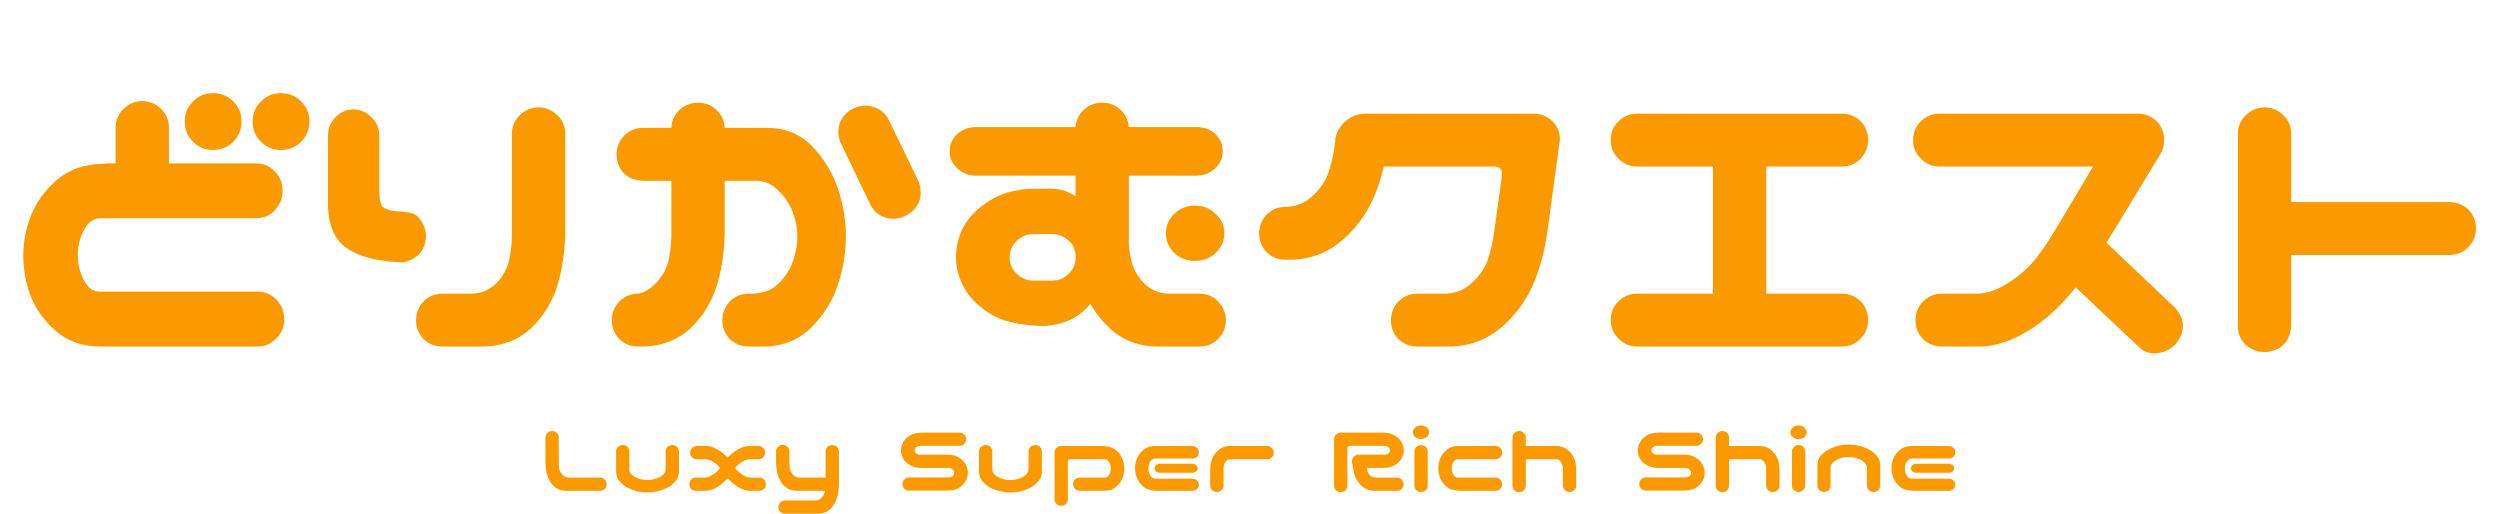 <svg width="3167" height="651" viewBox="0 0 3167 651" fill="none" xmlns="http://www.w3.org/2000/svg">
<path d="M234 154C234 144 237.5 135.5 244.5 128.5C251.5 121.5 260 118 270 118C280 118 288.5 121.5 295.5 128.5C302.5 135.5 306 144 306 154C306 164 302.5 172.5 295.5 179.5C288.5 186.5 280 190 270 190C260 190 251.5 186.5 244.5 179.5C237.5 172.5 234 164 234 154ZM320 154C320 144 323.5 135.5 330.5 128.5C337.5 121.5 346 118 356 118C366 118 374.5 121.5 381.5 128.5C388.5 135.5 392 144 392 154C392 164 388.5 172.5 381.5 179.5C374.5 186.5 366 190 356 190C346 190 337.5 186.5 330.5 179.5C323.5 172.5 320 164 320 154ZM358 241.5C358 251.167 354.667 259.5 348 266.5C341.667 273.167 333.833 276.5 324.5 276.5H126.5C120.167 276.833 114.833 279.667 110.5 285C106.5 290.333 103.5 296.333 101.5 303C99.5 309.667 98.5 316.333 98.5 323C98.5 330 99.5 336.833 101.5 343.5C103.5 350.167 106.5 356.167 110.5 361.5C114.833 366.833 120.167 369.5 126.5 369.5H326.5C335.833 369.5 343.667 372.833 350 379.5C356.667 386.167 360 394.5 360 404.5C360 414.167 356.667 422.167 350 428.5C343.667 435.5 335.833 439 326.5 439H129.5C106.167 439.333 86.833 433 71.5 420C56.5 407 45.667 392.167 39 375.5C32.667 358.833 29.5 341.5 29.5 323.5C29.5 306.167 32.833 289.167 39.5 272.5C46.167 255.833 57 241 72 228C87 215 106.167 208.167 129.5 207.5H132.5C134.5 207.167 136.5 207 138.5 207H146.5V160.5C146.833 151.167 150.333 143.5 157 137.5C163.667 131.167 171.667 128 181 128C190 128.333 197.667 131.667 204 138C210.333 144 213.667 151.5 214 160.5V207H324.5C333.833 207 341.667 210.333 348 217C354.667 223.667 358 231.833 358 241.5ZM683 136C692 136.333 699.667 139.667 706 146C712.333 152 715.667 159.5 716 168.5V295C715.667 318.667 712.333 341 706 362C699.333 383 688.333 400.833 673 415.5C658 429.833 638.833 437.667 615.5 439H559.5C550.5 438.667 542.833 435.5 536.5 429.5C530.5 423.167 527.333 415.5 527 406.5C527 397.167 530 389.167 536 382.5C542.333 375.833 550.167 372.333 559.5 372H598.5C611.167 371.333 621.667 366.5 630 357.5C638.333 348.5 643.5 338.333 645.5 327C647.833 315.333 648.833 302.667 648.5 289V168.5C648.833 159.167 652.333 151.5 659 145.5C665.667 139.167 673.667 136 683 136ZM510.5 332.5L495 331.5C470.667 329.167 451.667 323.167 438 313.5C424.333 303.5 416.833 286.667 415.5 263V171C415.833 162 419 154.5 425 148.5C431 142.167 438.333 138.833 447 138.5C456 138.5 463.667 141.667 470 148C476.667 154 480.167 161.667 480.5 171V244C480.5 251.667 481.667 257.333 484 261C486.333 264.333 491.833 266.5 500.5 267.5C508.5 267.833 515.333 268.667 521 270C526.667 271 531.667 275.667 536 284C540 292 540.667 300.5 538 309.5C535.333 318.167 530 324.5 522 328.5C518 330.5 514.167 331.833 510.5 332.5ZM971.5 162C994.833 162 1014 169.833 1029 185.5C1044 201.167 1054.83 219 1061.5 239C1068.17 258.667 1071.5 278.833 1071.5 299.5C1071.5 320.167 1068.17 340.5 1061.5 360.5C1055.17 380.167 1044.33 397.833 1029 413.5C1014 429.167 994.833 437.667 971.5 439H947.5C938.5 438.667 930.833 435.5 924.5 429.5C918.5 423.167 915.333 415.5 915 406.5C915 397.167 918 389.167 924 382.5C930.333 375.833 938.167 372.333 947.5 372H954.5C967.833 371.333 978.5 367 986.5 359C994.833 350.667 1000.83 341.333 1004.5 331C1008.17 320.667 1010 310.167 1010 299.5C1010 288.833 1008 278.333 1004 268C1000 257.667 993.667 248.5 985 240.5C976.667 232.167 966.5 228.333 954.5 229H918V295C917.667 318.667 914.333 341 908 362C901.333 383 890.333 400.833 875 415.5C860 429.833 840.833 437.667 817.5 439H807.5C798.5 438.667 790.833 435.5 784.5 429.5C778.5 423.167 775.333 415.5 775 406.5C775 397.167 778 389.167 784 382.5C790.333 375.833 798.167 372.333 807.5 372C815.5 371.333 823.667 366.5 832 357.5C840.333 348.5 845.5 338.333 847.5 327C849.833 315.333 850.833 302.667 850.5 289V229H813.5C793.5 227.333 782.667 216.5 781 196.5C781 187.167 784 179.167 790 172.5C796.333 165.833 804.167 162.333 813.5 162H850.5C850.833 153 854.333 145.333 861 139C867.667 133 875.667 130 885 130C894 130.333 901.667 133.5 908 139.5C914.333 145.833 917.667 153.333 918 162H971.5ZM1083 136.5C1091.33 133.167 1099.67 133 1108 136C1116.33 139 1122.5 144.667 1126.5 153L1164 230.5C1170 249.833 1164.33 264.167 1147 273.5C1138.33 277.5 1129.67 278.167 1121 275.5C1112.33 272.5 1106 266.667 1102 258L1064.5 180C1061.17 171.333 1061.17 162.833 1064.5 154.5C1068.17 146.167 1074.33 140.167 1083 136.5ZM1203 191.5C1203 183.167 1206.17 176 1212.5 170C1219.17 164 1227.17 161 1236.5 161H1362.5C1363.17 152.333 1366.67 145 1373 139C1379.67 133 1387.67 130 1397 130C1406 130.333 1413.67 133.5 1420 139.5C1426 145.5 1429.33 152.667 1430 161H1515.5C1524.83 161 1532.83 163.833 1539.5 169.5C1545.83 175.833 1549 183.167 1549 191.5C1549 200.167 1545.67 207.5 1539 213.5C1532.67 219.5 1524.83 222.5 1515.5 222.5H1430V309.5C1430.33 315.5 1431.17 321.167 1432.5 326.5C1434.5 338.167 1439.67 348.5 1448 357.5C1456.33 366.5 1466.83 371.333 1479.5 372H1520.5C1529.83 372.333 1537.5 375.833 1543.5 382.5C1549.83 389.167 1553 397.167 1553 406.5C1552.67 415.5 1549.33 423.167 1543 429.5C1537 435.5 1529.5 438.667 1520.5 439H1462.5C1439.17 437.667 1420 429.667 1405 415C1395.67 406.333 1387.83 396.333 1381.5 385C1366.5 402.667 1346.67 412 1322 413H1320C1290.67 412 1268.5 406.667 1253.5 397C1238.5 387.333 1227.67 376.333 1221 364C1214.33 351.333 1211 338.667 1211 326C1211 312.667 1214.17 299.833 1220.5 287.5C1227.17 275.167 1238 264.167 1253 254.5C1268.33 244.5 1287.67 239.333 1311 239H1331C1342.33 239 1352.83 242.167 1362.5 248.5V222.5H1236.5C1227.17 222.5 1219.33 219.5 1213 213.5C1206.33 207.5 1203 200.167 1203 191.5ZM1309 296.5C1302.67 296.5 1297.17 298.167 1292.5 301.5C1287.83 304.5 1284.33 308.333 1282 313C1280 317.333 1279 321.667 1279 326C1279 330 1280 334.333 1282 339C1284.33 343.333 1287.83 347.167 1292.5 350.5C1297.17 353.833 1302.67 355.5 1309 355.5H1333C1339.33 355.5 1344.83 353.833 1349.5 350.5C1354.17 347.167 1357.67 343.167 1360 338.5C1361 335.833 1361.83 333.333 1362.5 331V321C1361.83 318.333 1361 315.5 1360 312.5C1357.67 308.167 1354.17 304.5 1349.5 301.5C1344.83 298.167 1339.33 296.5 1333 296.5H1309ZM1477 295.5C1477 285.833 1480.5 277.667 1487.5 271C1494.83 264 1503.67 260.5 1514 260.5C1524.33 260.5 1533 264 1540 271C1547.33 277.667 1551 285.833 1551 295.5C1551 305.167 1547.33 313.5 1540 320.5C1533 327.167 1524.33 330.5 1514 330.5C1503.67 330.5 1494.83 327.167 1487.5 320.5C1480.5 313.5 1477 305.167 1477 295.5ZM1730 144H1942.5C1951.83 144 1959.83 147.167 1966.5 153.5C1973.5 160.833 1976.67 168.833 1976 177.5L1960 295C1956.67 318.667 1950.5 341 1941.5 362C1931.83 383 1918.33 400.833 1901 415.5C1884 429.833 1863.83 437.667 1840.5 439H1794.5C1785.5 438.667 1777.83 435.5 1771.5 429.5C1765.5 423.167 1762.33 415.5 1762 406.5C1762 397.167 1765 389.167 1771 382.5C1777.33 375.833 1785.17 372.333 1794.5 372H1832.5C1845.17 371.333 1856.17 366.5 1865.5 357.5C1875.17 348.5 1881.83 338.333 1885.5 327C1889.17 315.333 1891.83 302.667 1893.5 289L1902.5 223.5C1903.5 215.5 1900.67 211.333 1894 211H1753C1749.67 225.333 1745.17 239 1739.5 252C1729.83 273 1716.33 290.833 1699 305.5C1682 319.833 1661.83 327.667 1638.5 329H1627.5C1618.5 328.667 1610.83 325.5 1604.5 319.5C1598.5 313.167 1595.33 305.5 1595 296.5C1595 287.167 1598 279.167 1604 272.5C1610.33 265.833 1618.17 262.333 1627.5 262H1630.5C1643.17 261.333 1654.17 256.5 1663.5 247.5C1673.17 238.5 1679.83 228.333 1683.5 217C1687.17 205.333 1689.83 192.667 1691.5 179V176.5C1693.17 167.167 1697.67 159.333 1705 153C1712.33 147 1720.67 144 1730 144ZM2040.5 405.5C2040.5 396.167 2043.67 388.333 2050 382C2056.67 375.333 2064.67 372 2074 372H2170V211H2074C2064.67 211 2056.83 207.667 2050.5 201C2043.83 194.667 2040.5 186.833 2040.5 177.5C2040.5 168.167 2043.67 160.333 2050 154C2056.67 147.333 2064.67 144 2074 144H2333C2342.33 144 2350.33 147.167 2357 153.5C2363.33 160.167 2366.5 168.167 2366.5 177.5C2366.5 186.833 2363.17 194.833 2356.5 201.5C2350.17 207.833 2342.33 211 2333 211H2237.5V372H2333C2342.33 372 2350.33 375.167 2357 381.5C2363.33 388.167 2366.5 396.167 2366.5 405.5C2366.5 414.833 2363.17 422.833 2356.5 429.5C2350.17 435.833 2342.33 439 2333 439H2074C2064.67 439 2056.83 435.667 2050.5 429C2043.83 422.667 2040.5 414.833 2040.5 405.5ZM2423.5 177.5C2423.5 168.167 2426.67 160.333 2433 154C2439.67 147.333 2447.67 144 2457 144H2708C2717.33 144 2725.33 147.167 2732 153.5C2738.33 160.167 2741.5 168.167 2741.5 177.5C2741.5 183.5 2740.17 189 2737.5 194L2668.5 307.5L2755.5 390C2768.5 405 2768.67 420.333 2756 436C2749.67 442.667 2741.83 446.5 2732.5 447.5C2723.5 448.5 2715.67 445.667 2709 439L2629.5 364C2615.17 382 2600.5 396.667 2585.5 408C2559.83 427.333 2535 437.667 2511 439H2459C2450 438.667 2442.33 435.5 2436 429.5C2430 423.167 2426.83 415.5 2426.5 406.5C2426.5 397.167 2429.5 389.167 2435.5 382.5C2441.83 375.833 2449.67 372.333 2459 372H2506C2518.67 371.333 2531.83 366.5 2545.5 357.5C2559.17 348.5 2570.5 338.333 2579.5 327C2588.5 315.333 2597 302.667 2605 289L2651.5 211H2457C2447.67 211 2439.83 207.667 2433.5 201C2426.83 194.667 2423.5 186.833 2423.5 177.5ZM2869.5 136C2878.5 136.333 2886.17 139.667 2892.5 146C2898.83 152 2902.17 159.5 2902.5 168.5V256H3103C3112.33 256 3120.33 259.167 3127 265.5C3133.33 272.167 3136.5 280.167 3136.5 289.5C3136.5 298.833 3133.17 306.833 3126.5 313.5C3120.17 319.833 3112.33 323 3103 323H2902.5V413.5C2900.5 433.5 2889.5 444.333 2869.5 446C2860.17 446 2852 443 2845 437C2838.33 430.667 2835 422.833 2835 413.5V168.5C2835.33 159.167 2838.83 151.5 2845.5 145.5C2852.17 139.167 2860.17 136 2869.5 136Z" fill="#FA9900"/>
<path d="M699.25 546C701.583 546 703.583 546.792 705.25 548.375C706.917 549.875 707.792 551.792 707.875 554.125V584.25C707.792 587.667 708 590.833 708.5 593.75C709.083 596.583 710.417 599.125 712.5 601.375C714.583 603.625 717.208 604.833 720.375 605H760.375C762.708 605.083 764.625 605.958 766.125 607.625C767.708 609.292 768.5 611.292 768.5 613.625C768.417 615.875 767.583 617.792 766 619.375C764.5 620.875 762.625 621.667 760.375 621.75H716.125C710.292 621.417 705.458 619.458 701.625 615.875C697.875 612.208 695.167 607.75 693.5 602.5C691.917 597.25 691.083 591.667 691 585.75V554.125C691.083 551.875 691.917 550 693.5 548.5C695.083 546.917 697 546.083 699.25 546ZM820.25 623.875C815.917 623.875 811.625 623.375 807.375 622.375C803.208 621.375 799.208 619.917 795.375 618C791.542 616 788.167 613.375 785.25 610.125C782.333 606.875 780.75 603 780.5 598.5V593.25V571.875C780.5 569.542 781.333 567.625 783 566.125C784.75 564.542 786.792 563.75 789.125 563.75C794.125 564.167 796.833 566.875 797.25 571.875V577.375V594.625C797.417 597.208 798.375 599.375 800.125 601.125C801.958 602.792 803.958 604.125 806.125 605.125C808.375 606.125 810.667 606.875 813 607.375C815.417 607.875 817.833 608.125 820.25 608.125C822.667 608.125 825.042 607.875 827.375 607.375C829.792 606.875 832.083 606.125 834.25 605.125C836.5 604.125 838.5 602.792 840.25 601.125C842.083 599.375 843.083 597.208 843.25 594.625V577.375V571.875C843.25 569.542 844.083 567.625 845.75 566.125C847.5 564.542 849.542 563.75 851.875 563.75C856.875 564.167 859.625 566.875 860.125 571.875V593.25V598.5C859.875 603 858.25 606.875 855.25 610.125C852.333 613.375 848.958 616 845.125 618C841.292 619.917 837.25 621.375 833 622.375C828.833 623.375 824.583 623.875 820.25 623.875ZM913 614C906.583 618.833 900.375 621.417 894.375 621.75H881.375C879.125 621.667 877.208 620.875 875.625 619.375C874.125 617.792 873.333 615.875 873.25 613.625C873.25 611.292 874 609.292 875.5 607.625C877.083 605.958 879.042 605.083 881.375 605H893.125C896.292 604.833 899.583 603.625 903 601.375C906.417 599.125 909.25 596.542 911.5 593.625C911.75 593.375 912 593.083 912.25 592.75C910 590 907.25 587.542 904 585.375C900.583 583.125 897.292 581.917 894.125 581.75H882.375C880.042 581.667 878.083 580.792 876.5 579.125C875 577.458 874.25 575.458 874.25 573.125C874.333 570.875 875.125 569 876.625 567.5C878.208 565.917 880.125 565.083 882.375 565H895.375C901.375 565.333 907.583 567.917 914 572.75C916.75 574.833 919.333 577.208 921.75 579.875C924.167 577.208 926.792 574.833 929.625 572.75C935.958 567.917 942.125 565.333 948.125 565H961.125C963.375 565.083 965.25 565.917 966.75 567.5C968.333 569 969.167 570.875 969.25 573.125C969.25 575.458 968.458 577.458 966.875 579.125C965.375 580.792 963.458 581.667 961.125 581.75H949.375C946.208 581.917 942.917 583.125 939.5 585.375C936.25 587.542 933.5 590 931.25 592.75C931.5 593.083 931.75 593.375 932 593.625C934.25 596.542 937.083 599.125 940.5 601.375C943.917 603.625 947.208 604.833 950.375 605H962.125C964.458 605.083 966.375 605.958 967.875 607.625C969.458 609.292 970.25 611.292 970.25 613.625C970.167 615.875 969.333 617.792 967.75 619.375C966.25 620.875 964.375 621.667 962.125 621.75H949.125C943.125 621.417 936.958 618.833 930.625 614C927.375 611.5 924.417 608.792 921.75 605.875C919.083 608.792 916.167 611.5 913 614ZM991.375 563.5C993.708 563.5 995.708 564.292 997.375 565.875C999.042 567.375 999.917 569.292 1000 571.625V584.25C999.917 587.667 1000.12 590.833 1000.62 593.75C1001.21 596.583 1002.54 599.125 1004.62 601.375C1006.71 603.625 1009.33 604.833 1012.5 605H1045.88V571.875C1045.88 569.542 1046.71 567.625 1048.38 566.125C1050.12 564.542 1052.17 563.75 1054.5 563.75C1059.5 564.167 1062.25 566.875 1062.75 571.875V612.625C1062.75 619.292 1061.83 625.583 1060 631.5C1058.33 636.75 1055.58 641.167 1051.75 644.75C1048 648.417 1043.21 650.417 1037.38 650.75H994.125C991.875 650.667 989.958 649.833 988.375 648.25C986.875 646.75 986.083 644.875 986 642.625C986 640.292 986.75 638.292 988.25 636.625C989.833 634.958 991.792 634.083 994.125 634H1033.12C1036.29 633.833 1038.92 632.625 1041 630.375C1043.08 628.125 1044.42 625.5 1045 622.5C1045.08 622.25 1045.12 622 1045.12 621.75H1008.25C1002.42 621.417 997.583 619.458 993.75 615.875C990 612.208 987.292 607.75 985.625 602.5C984.042 597.25 983.208 591.667 983.125 585.75V571.625C983.208 569.375 984.042 567.5 985.625 566C987.208 564.417 989.125 563.583 991.375 563.5ZM1224 556.375C1224 558.708 1223.17 560.667 1221.5 562.25C1219.92 563.917 1217.96 564.75 1215.62 564.75H1165.62C1164.04 564.833 1162.71 565.208 1161.62 565.875C1160.62 566.458 1159.88 567.167 1159.38 568C1158.88 568.75 1158.62 569.542 1158.62 570.375C1158.62 571.208 1158.88 572.042 1159.38 572.875C1159.88 573.625 1160.62 574.333 1161.62 575C1162.71 575.583 1164.04 575.917 1165.62 576H1201.12C1206.96 576.167 1211.75 577.542 1215.5 580.125C1219.33 582.625 1222.04 585.542 1223.62 588.875C1225.29 592.125 1226.12 595.458 1226.12 598.875C1226.12 602.208 1225.29 605.542 1223.62 608.875C1221.96 612.125 1219.25 615.042 1215.5 617.625C1211.75 620.125 1206.96 621.375 1201.12 621.375H1200.38C1199.88 621.458 1199.38 621.5 1198.88 621.5H1151.62C1149.29 621.5 1147.29 620.708 1145.62 619.125C1144.04 617.458 1143.25 615.458 1143.25 613.125C1143.25 610.792 1144.08 608.833 1145.75 607.25C1147.33 605.583 1149.29 604.75 1151.62 604.75H1201.88C1203.46 604.833 1204.75 604.542 1205.75 603.875C1206.83 603.208 1207.62 602.458 1208.12 601.625C1208.62 600.708 1208.88 599.792 1208.88 598.875C1208.88 598.292 1208.62 597.5 1208.12 596.5C1207.62 595.417 1206.83 594.542 1205.75 593.875C1204.75 593.208 1203.46 592.833 1201.88 592.75H1166.38C1160.54 592.583 1155.71 591.25 1151.88 588.75C1148.12 586.25 1145.42 583.417 1143.75 580.25C1142.17 577 1141.38 573.708 1141.38 570.375C1141.38 567.125 1142.21 563.917 1143.88 560.75C1145.54 557.5 1148.25 554.625 1152 552.125C1155.75 549.625 1160.54 548.292 1166.38 548.125H1167.12C1167.62 548.042 1168.12 548 1168.62 548H1215.62C1217.96 548 1219.92 548.833 1221.5 550.5C1223.17 552.083 1224 554.042 1224 556.375ZM1280 623.875C1275.67 623.875 1271.38 623.375 1267.12 622.375C1262.96 621.375 1258.96 619.917 1255.12 618C1251.29 616 1247.92 613.375 1245 610.125C1242.08 606.875 1240.5 603 1240.25 598.5V593.25V571.875C1240.25 569.542 1241.08 567.625 1242.75 566.125C1244.5 564.542 1246.54 563.75 1248.88 563.75C1253.88 564.167 1256.58 566.875 1257 571.875V577.375V594.625C1257.17 597.208 1258.12 599.375 1259.88 601.125C1261.71 602.792 1263.71 604.125 1265.88 605.125C1268.12 606.125 1270.42 606.875 1272.75 607.375C1275.17 607.875 1277.58 608.125 1280 608.125C1282.42 608.125 1284.79 607.875 1287.12 607.375C1289.54 606.875 1291.83 606.125 1294 605.125C1296.25 604.125 1298.25 602.792 1300 601.125C1301.83 599.375 1302.83 597.208 1303 594.625V577.375V571.875C1303 569.542 1303.83 567.625 1305.5 566.125C1307.25 564.542 1309.29 563.75 1311.62 563.75C1316.62 564.167 1319.38 566.875 1319.88 571.875V593.25V598.5C1319.62 603 1318 606.875 1315 610.125C1312.08 613.375 1308.71 616 1304.88 618C1301.04 619.917 1297 621.375 1292.75 622.375C1288.58 623.375 1284.33 623.875 1280 623.875ZM1352.75 632.625C1352.25 637.625 1349.5 640.333 1344.5 640.75C1342.17 640.75 1340.12 639.958 1338.38 638.375C1336.71 636.875 1335.88 634.958 1335.88 632.625V573.125C1335.96 570.792 1336.83 568.875 1338.5 567.375C1340.17 565.792 1342.17 565 1344.5 565H1397C1404.33 565.25 1409.88 567 1413.62 570.25C1417.38 573.417 1420.08 577.042 1421.75 581.125C1423.42 585.125 1424.25 589.208 1424.25 593.375C1424.25 597.708 1423.42 601.917 1421.75 606C1420.17 610 1417.46 613.625 1413.62 616.875C1409.88 620.042 1405.08 621.667 1399.25 621.75H1367.75C1365.42 621.75 1363.46 620.917 1361.88 619.25C1360.21 617.667 1359.38 615.708 1359.38 613.375C1359.38 611.042 1360.17 609.083 1361.75 607.5C1363.42 605.833 1365.42 605 1367.75 605H1399.75C1401.33 605 1402.71 604.375 1403.88 603.125C1405.04 601.792 1405.88 600.292 1406.38 598.625C1406.96 596.875 1407.25 595.167 1407.25 593.5C1407.25 591.75 1406.96 590.042 1406.38 588.375C1405.88 586.625 1405.04 585.125 1403.88 583.875C1402.71 582.542 1401.33 581.833 1399.75 581.75H1356C1353.83 581.833 1352.75 582.917 1352.75 585V632.625ZM1465.12 621.75C1457.79 621.5 1452.25 619.792 1448.5 616.625C1444.75 613.375 1442.04 609.75 1440.38 605.75C1438.71 601.667 1437.88 597.542 1437.88 593.375C1437.88 589.042 1438.67 584.875 1440.25 580.875C1441.92 576.792 1444.62 573.167 1448.38 570C1452.21 566.75 1457.04 565.083 1462.88 565H1510.38C1512.71 565 1514.67 565.792 1516.25 567.375C1517.92 568.875 1518.75 570.708 1518.75 572.875C1518.75 575.125 1517.92 577.042 1516.25 578.625C1514.67 580.125 1512.71 580.875 1510.38 580.875H1463.62C1461.79 580.875 1460.17 581.5 1458.75 582.75C1457.42 584 1456.42 585.625 1455.75 587.625C1455.17 589.625 1454.88 591.583 1454.88 593.5C1454.88 595.583 1455.17 597.625 1455.75 599.625C1456.42 601.625 1457.42 603.25 1458.75 604.5C1460.17 605.667 1461.79 606.292 1463.62 606.375H1510.38C1512.71 606.375 1514.67 607.125 1516.25 608.625C1517.92 610.125 1518.75 611.917 1518.75 614C1518.75 616.167 1517.92 618 1516.25 619.5C1514.67 621 1512.71 621.75 1510.38 621.75H1465.12ZM1517.25 593.125C1517.25 594.708 1516.54 596.083 1515.12 597.25C1513.88 598.333 1512.29 598.875 1510.38 598.875H1469.5C1467.58 598.875 1465.96 598.333 1464.62 597.25C1463.29 596.083 1462.62 594.708 1462.62 593.125C1462.62 591.625 1463.29 590.292 1464.62 589.125C1465.96 588.042 1467.58 587.5 1469.5 587.5H1510.38C1512.29 587.5 1513.92 588.083 1515.25 589.25C1516.58 590.333 1517.25 591.625 1517.25 593.125ZM1535.75 580.75C1537.33 576.75 1540 573.167 1543.75 570C1547.58 566.75 1552.42 565.083 1558.25 565H1605.25C1607.58 565 1609.54 565.833 1611.12 567.5C1612.79 569.083 1613.62 571.042 1613.62 573.375C1613.62 575.708 1612.79 577.708 1611.12 579.375C1609.54 580.958 1607.58 581.75 1605.25 581.75H1557.75C1556.17 581.75 1554.79 582.417 1553.62 583.75C1552.46 585 1551.54 586.5 1550.88 588.25C1550.29 590 1550 591.667 1550 593.25V615.125C1549.5 620.125 1546.75 622.833 1541.75 623.25C1539.42 623.25 1537.38 622.5 1535.62 621C1533.96 619.417 1533.12 617.458 1533.12 615.125V593.375H1533.25C1533.25 589.042 1534.08 584.833 1535.75 580.75ZM1706.88 615.375C1706.38 620.375 1703.62 623.083 1698.62 623.5C1696.29 623.5 1694.25 622.75 1692.5 621.25C1690.83 619.667 1690 617.708 1690 615.375V556.125C1690.08 553.792 1690.96 551.875 1692.62 550.375C1694.29 548.792 1696.29 548 1698.62 548H1704.75H1720.12H1751C1751.5 548 1752 548.042 1752.5 548.125H1753.25C1759.08 548.292 1763.88 549.625 1767.62 552.125C1771.38 554.625 1774.08 557.5 1775.75 560.75C1777.42 563.917 1778.25 567.125 1778.25 570.375C1778.25 573.708 1777.42 577 1775.75 580.25C1774.17 583.417 1771.46 586.25 1767.62 588.75C1763.88 591.25 1759.08 592.583 1753.25 592.75H1731.25C1731.92 596.917 1733.29 600 1735.38 602C1737.38 604 1739.92 605 1743 605H1770C1772.33 605.083 1774.25 605.958 1775.75 607.625C1777.33 609.292 1778.12 611.292 1778.12 613.625C1778.04 615.875 1777.21 617.792 1775.62 619.375C1774.12 620.875 1772.25 621.667 1770 621.75H1740.75C1734.58 621.833 1729 619.417 1724 614.5C1719 609.583 1715.96 603.75 1714.88 597C1713.38 589.5 1712.62 585.292 1712.62 584.375C1712.62 582.042 1713.42 580.083 1715 578.5C1716.67 576.833 1718.67 576 1721 576H1754C1755.58 575.917 1756.88 575.583 1757.88 575C1758.96 574.333 1759.75 573.625 1760.25 572.875C1760.75 572.042 1761 571.208 1761 570.375C1761 569.542 1760.75 568.75 1760.25 568C1759.75 567.167 1758.96 566.458 1757.88 565.875C1756.88 565.208 1755.58 564.833 1754 564.75H1720.12H1710.12C1707.96 564.833 1706.88 565.917 1706.88 568V615.375ZM1800.38 563.75C1802.62 563.833 1804.54 564.667 1806.12 566.25C1807.71 567.75 1808.54 569.625 1808.62 571.875V615.125C1808.12 620.125 1805.38 622.833 1800.38 623.25C1798.04 623.25 1796 622.5 1794.25 621C1792.58 619.417 1791.75 617.458 1791.75 615.125V571.875C1791.83 569.542 1792.71 567.625 1794.38 566.125C1796.04 564.542 1798.04 563.75 1800.38 563.75ZM1789.88 547.5C1789.88 545.167 1790.88 543.167 1792.88 541.5C1794.88 539.833 1797.29 539 1800.12 539C1802.96 539 1805.38 539.833 1807.38 541.5C1809.38 543.167 1810.38 545.167 1810.38 547.5C1810.38 549.917 1809.38 551.958 1807.38 553.625C1805.38 555.292 1802.96 556.125 1800.12 556.125C1797.29 556.125 1794.88 555.292 1792.88 553.625C1790.88 551.958 1789.88 549.917 1789.88 547.5ZM1849.25 621.75C1841.92 621.5 1836.38 619.792 1832.62 616.625C1828.88 613.375 1826.17 609.75 1824.5 605.75C1822.83 601.667 1822 597.542 1822 593.375C1822 589.042 1822.79 584.875 1824.38 580.875C1826.04 576.792 1828.75 573.167 1832.5 570C1836.33 566.75 1841.17 565.083 1847 565H1894.5C1896.83 565 1898.79 565.833 1900.38 567.5C1902.04 569.083 1902.88 571.042 1902.88 573.375C1902.88 575.708 1902.04 577.708 1900.38 579.375C1898.79 580.958 1896.83 581.75 1894.5 581.75H1846.5C1844.92 581.75 1843.54 582.417 1842.38 583.75C1841.21 585 1840.33 586.5 1839.75 588.25C1839.25 589.917 1839 591.583 1839 593.25C1839 595 1839.25 596.75 1839.75 598.5C1840.33 600.167 1841.21 601.667 1842.38 603C1843.54 604.25 1844.92 604.917 1846.5 605H1894.5C1896.83 605 1898.79 605.833 1900.38 607.5C1902.04 609.083 1902.88 611.042 1902.88 613.375C1902.88 615.708 1902.04 617.667 1900.38 619.25C1898.79 620.917 1896.83 621.75 1894.5 621.75H1849.25ZM1924.62 546C1926.88 546.083 1928.79 546.917 1930.38 548.5C1931.96 550 1932.79 551.875 1932.88 554.125V565H1971.62C1977.46 565.083 1982.25 566.75 1986 570C1989.83 573.167 1992.54 576.75 1994.12 580.75C1995.79 584.833 1996.62 589.042 1996.62 593.375H1996.75V615.125C1996.75 617.458 1995.88 619.417 1994.12 621C1992.46 622.5 1990.46 623.25 1988.12 623.25C1983.12 622.833 1980.38 620.125 1979.88 615.125V593.25C1979.88 591.667 1979.54 590 1978.88 588.25C1978.29 586.5 1977.42 585 1976.25 583.75C1975.08 582.417 1973.71 581.75 1972.12 581.75H1932.88V615.375C1932.38 620.375 1929.62 623.083 1924.62 623.5C1922.29 623.5 1920.25 622.75 1918.5 621.25C1916.83 619.667 1916 617.708 1916 615.375V554.125C1916.08 551.792 1916.96 549.875 1918.62 548.375C1920.29 546.792 1922.29 546 1924.62 546ZM2157.38 556.375C2157.38 558.708 2156.54 560.667 2154.88 562.25C2153.29 563.917 2151.33 564.75 2149 564.75H2099C2097.42 564.833 2096.08 565.208 2095 565.875C2094 566.458 2093.25 567.167 2092.75 568C2092.25 568.75 2092 569.542 2092 570.375C2092 571.208 2092.25 572.042 2092.75 572.875C2093.25 573.625 2094 574.333 2095 575C2096.08 575.583 2097.42 575.917 2099 576H2134.5C2140.33 576.167 2145.12 577.542 2148.88 580.125C2152.71 582.625 2155.42 585.542 2157 588.875C2158.67 592.125 2159.5 595.458 2159.5 598.875C2159.5 602.208 2158.67 605.542 2157 608.875C2155.33 612.125 2152.62 615.042 2148.88 617.625C2145.12 620.125 2140.33 621.375 2134.5 621.375H2133.75C2133.25 621.458 2132.75 621.5 2132.25 621.5H2085C2082.67 621.5 2080.67 620.708 2079 619.125C2077.42 617.458 2076.62 615.458 2076.62 613.125C2076.62 610.792 2077.46 608.833 2079.12 607.25C2080.71 605.583 2082.67 604.75 2085 604.75H2135.25C2136.83 604.833 2138.12 604.542 2139.12 603.875C2140.21 603.208 2141 602.458 2141.5 601.625C2142 600.708 2142.25 599.792 2142.25 598.875C2142.25 598.292 2142 597.5 2141.5 596.5C2141 595.417 2140.21 594.542 2139.12 593.875C2138.12 593.208 2136.83 592.833 2135.25 592.75H2099.75C2093.92 592.583 2089.08 591.25 2085.25 588.75C2081.5 586.25 2078.79 583.417 2077.12 580.25C2075.54 577 2074.75 573.708 2074.75 570.375C2074.75 567.125 2075.58 563.917 2077.25 560.75C2078.92 557.5 2081.62 554.625 2085.38 552.125C2089.12 549.625 2093.92 548.292 2099.75 548.125H2100.5C2101 548.042 2101.5 548 2102 548H2149C2151.33 548 2153.29 548.833 2154.88 550.5C2156.54 552.083 2157.38 554.042 2157.38 556.375ZM2182.12 546C2184.38 546.083 2186.29 546.917 2187.88 548.5C2189.46 550 2190.29 551.875 2190.38 554.125V565H2229.12C2234.96 565.083 2239.75 566.75 2243.5 570C2247.33 573.167 2250.04 576.75 2251.62 580.75C2253.29 584.833 2254.12 589.042 2254.12 593.375H2254.25V615.125C2254.25 617.458 2253.38 619.417 2251.62 621C2249.96 622.5 2247.96 623.25 2245.62 623.25C2240.62 622.833 2237.88 620.125 2237.38 615.125V593.25C2237.38 591.667 2237.04 590 2236.38 588.25C2235.79 586.5 2234.92 585 2233.75 583.75C2232.58 582.417 2231.21 581.75 2229.62 581.75H2190.38V615.375C2189.88 620.375 2187.12 623.083 2182.12 623.5C2179.79 623.5 2177.75 622.75 2176 621.25C2174.33 619.667 2173.5 617.708 2173.5 615.375V554.125C2173.58 551.792 2174.46 549.875 2176.12 548.375C2177.79 546.792 2179.79 546 2182.12 546ZM2278.62 563.75C2280.88 563.833 2282.79 564.667 2284.38 566.25C2285.96 567.75 2286.79 569.625 2286.88 571.875V615.125C2286.38 620.125 2283.62 622.833 2278.62 623.25C2276.29 623.25 2274.25 622.5 2272.5 621C2270.83 619.417 2270 617.458 2270 615.125V571.875C2270.08 569.542 2270.96 567.625 2272.62 566.125C2274.29 564.542 2276.29 563.75 2278.62 563.75ZM2268.12 547.5C2268.12 545.167 2269.12 543.167 2271.12 541.5C2273.12 539.833 2275.54 539 2278.38 539C2281.21 539 2283.62 539.833 2285.62 541.5C2287.62 543.167 2288.62 545.167 2288.62 547.5C2288.62 549.917 2287.62 551.958 2285.62 553.625C2283.62 555.292 2281.21 556.125 2278.38 556.125C2275.54 556.125 2273.12 555.292 2271.12 553.625C2269.12 551.958 2268.12 549.917 2268.12 547.5ZM2342 563.125C2346.33 563.125 2350.58 563.625 2354.75 564.625C2359 565.625 2363.04 567.125 2366.88 569.125C2370.71 571.042 2374.08 573.625 2377 576.875C2380 580.125 2381.62 584 2381.88 588.5V593.75V615.125C2381.38 620.125 2378.62 622.833 2373.62 623.25C2371.29 623.25 2369.25 622.5 2367.5 621C2365.83 619.417 2365 617.458 2365 615.125V609.625V592.375C2364.83 589.792 2363.83 587.667 2362 586C2360.25 584.25 2358.25 582.875 2356 581.875C2353.83 580.875 2351.54 580.125 2349.12 579.625C2346.79 579.125 2344.42 578.875 2342 578.875C2339.58 578.875 2337.17 579.125 2334.75 579.625C2332.42 580.125 2330.12 580.875 2327.88 581.875C2325.71 582.875 2323.71 584.25 2321.88 586C2320.12 587.667 2319.17 589.792 2319 592.375V609.625V615.125C2318.58 620.125 2315.88 622.833 2310.88 623.25C2308.54 623.25 2306.5 622.5 2304.75 621C2303.08 619.417 2302.25 617.458 2302.25 615.125V593.75V588.5C2302.5 584 2304.08 580.125 2307 576.875C2309.92 573.625 2313.29 571.042 2317.12 569.125C2320.96 567.125 2324.96 565.625 2329.12 564.625C2333.38 563.625 2337.67 563.125 2342 563.125ZM2423.38 621.75C2416.04 621.5 2410.5 619.792 2406.75 616.625C2403 613.375 2400.29 609.75 2398.62 605.75C2396.96 601.667 2396.12 597.542 2396.12 593.375C2396.12 589.042 2396.92 584.875 2398.5 580.875C2400.17 576.792 2402.88 573.167 2406.62 570C2410.46 566.75 2415.29 565.083 2421.12 565H2468.62C2470.96 565 2472.92 565.792 2474.5 567.375C2476.17 568.875 2477 570.708 2477 572.875C2477 575.125 2476.17 577.042 2474.5 578.625C2472.92 580.125 2470.96 580.875 2468.62 580.875H2421.88C2420.04 580.875 2418.42 581.5 2417 582.75C2415.67 584 2414.67 585.625 2414 587.625C2413.42 589.625 2413.12 591.583 2413.12 593.5C2413.12 595.583 2413.42 597.625 2414 599.625C2414.67 601.625 2415.67 603.25 2417 604.5C2418.42 605.667 2420.04 606.292 2421.88 606.375H2468.62C2470.96 606.375 2472.92 607.125 2474.5 608.625C2476.17 610.125 2477 611.917 2477 614C2477 616.167 2476.17 618 2474.5 619.5C2472.92 621 2470.96 621.75 2468.62 621.75H2423.38ZM2475.5 593.125C2475.5 594.708 2474.79 596.083 2473.38 597.25C2472.12 598.333 2470.54 598.875 2468.62 598.875H2427.75C2425.83 598.875 2424.21 598.333 2422.88 597.25C2421.54 596.083 2420.88 594.708 2420.88 593.125C2420.88 591.625 2421.54 590.292 2422.88 589.125C2424.21 588.042 2425.83 587.5 2427.75 587.5H2468.62C2470.54 587.5 2472.17 588.083 2473.5 589.25C2474.83 590.333 2475.5 591.625 2475.5 593.125Z" fill="#FA9900"/>
</svg>

